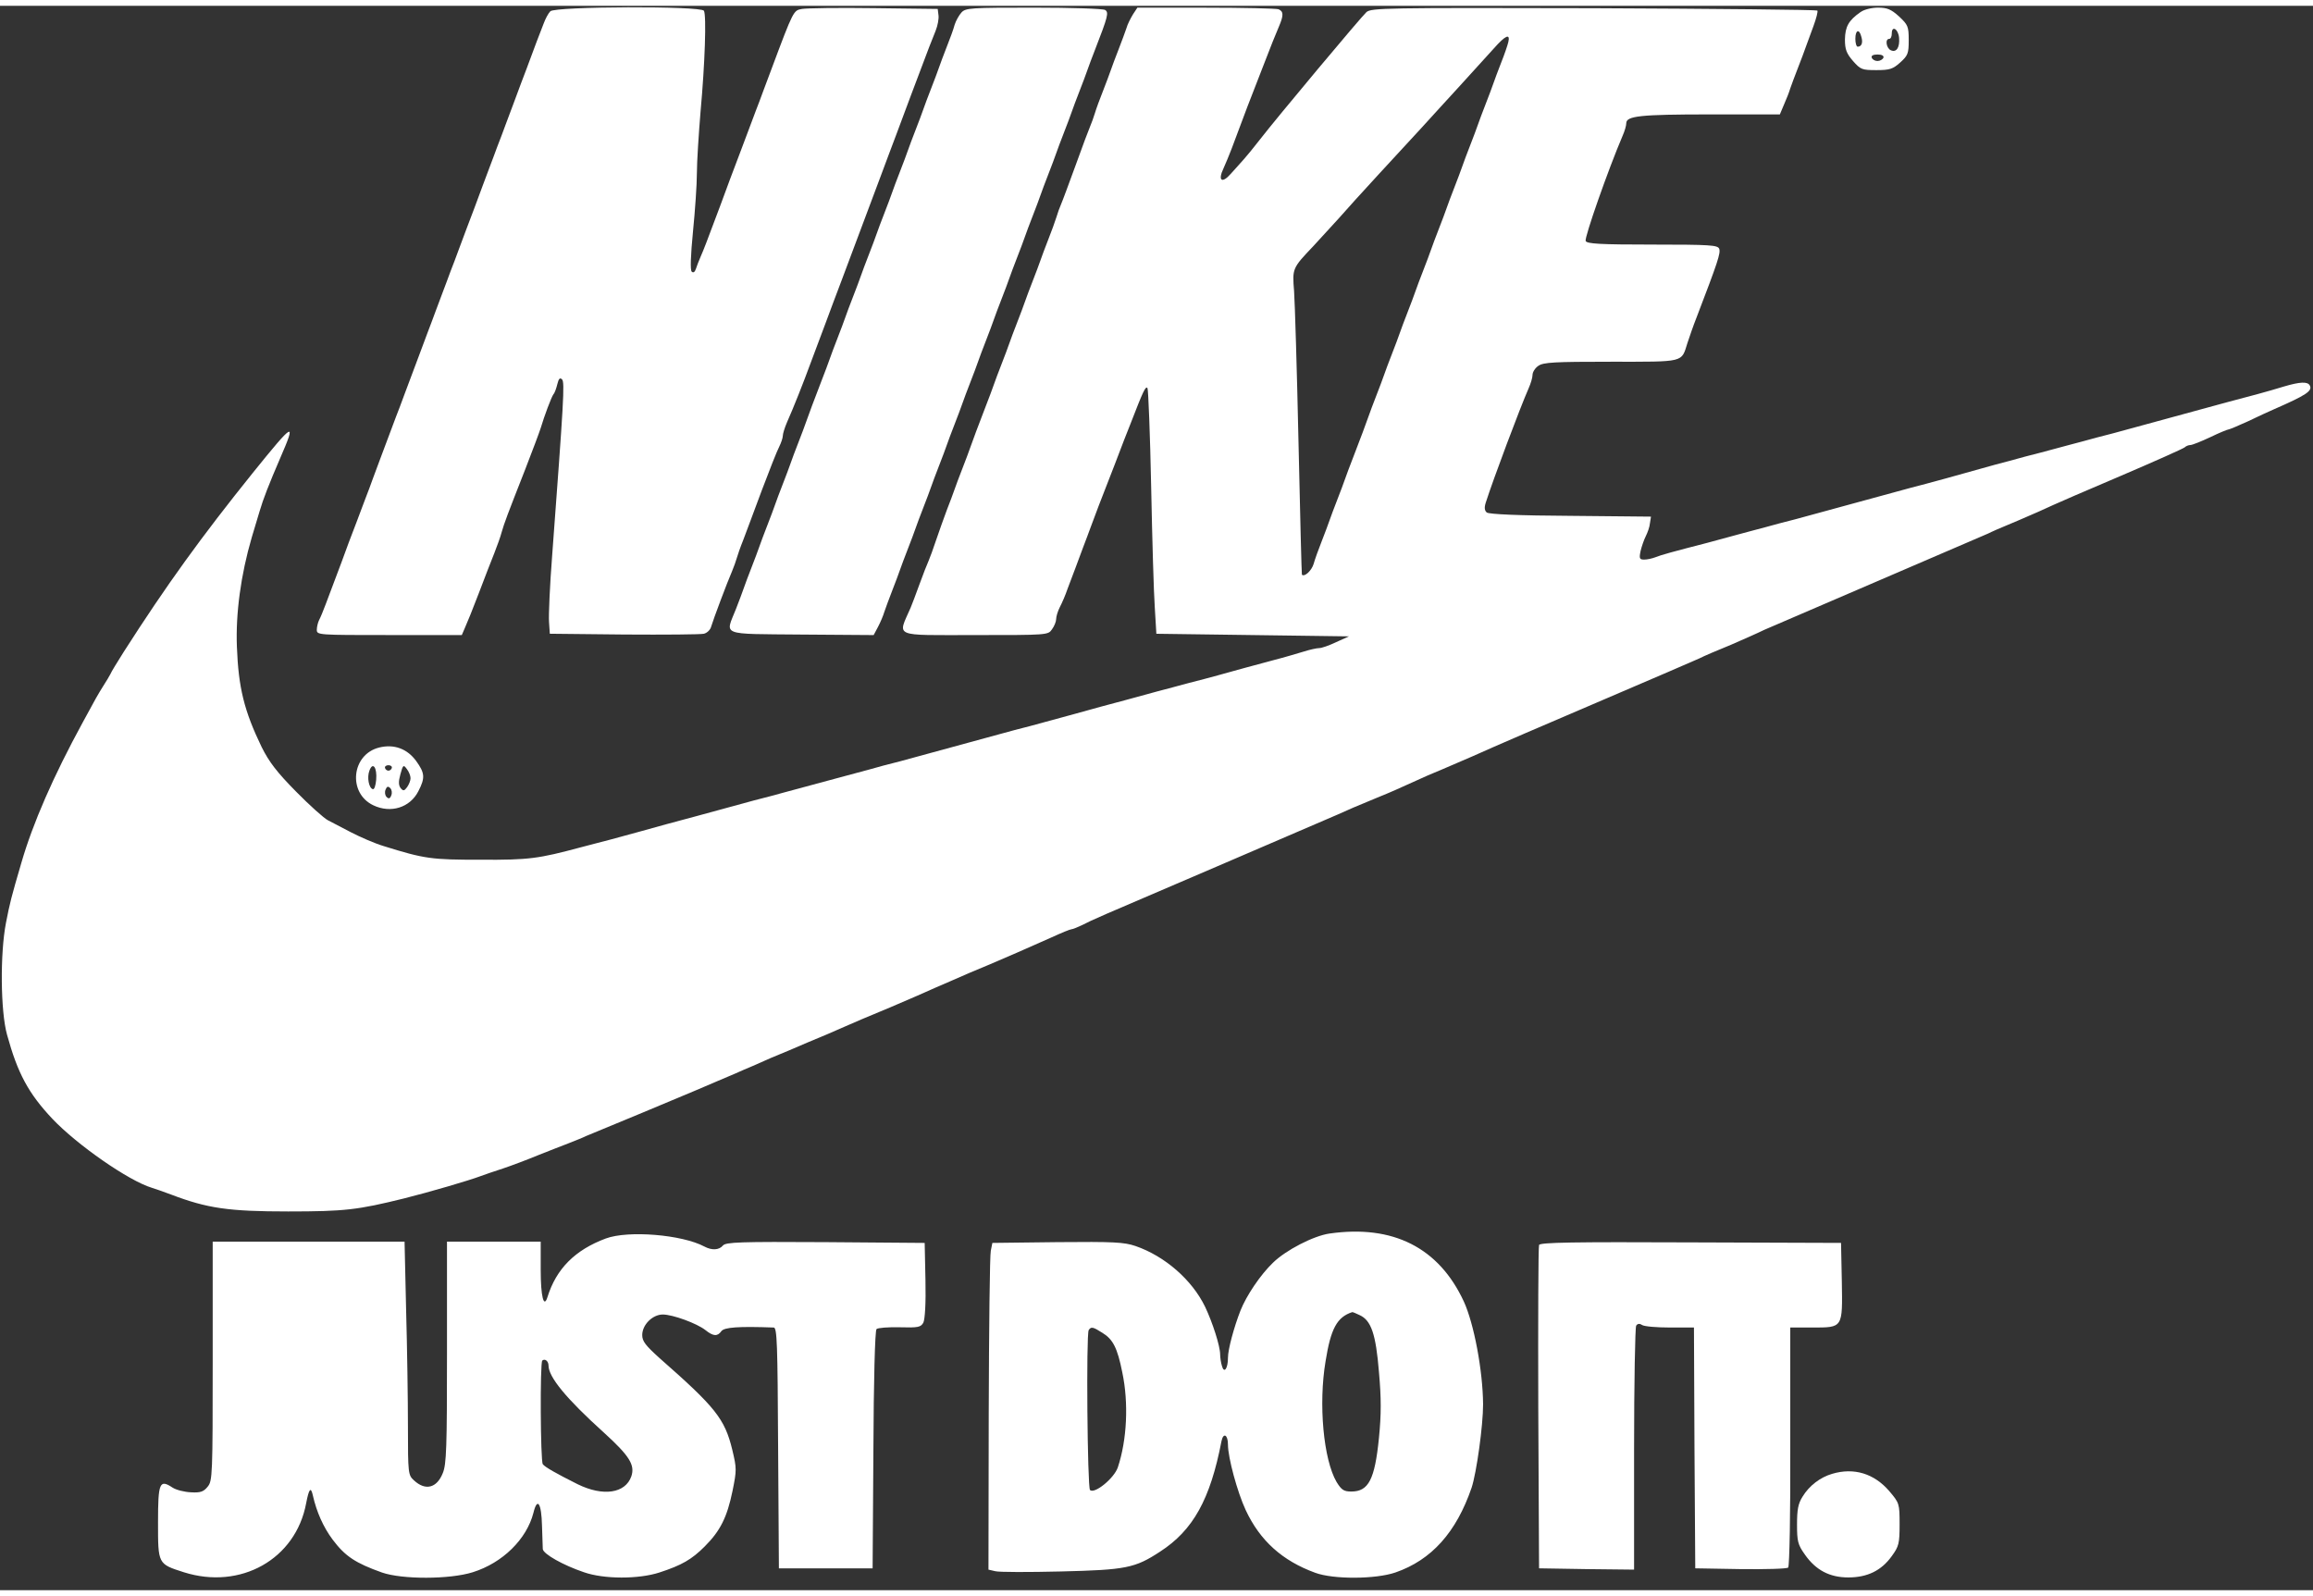 <svg height="1725" fill="white" viewBox="4.3 3.3 888.5 608.6" width="2500" xmlns="http://www.w3.org/2000/svg"><rect x="4.3" y="3.3" width="888.5" height="608.6" fill="#333333" stroke="none"/><path d="m215.7 5.4c-.8.8-1.9 2.9-2.6 4.8-.7 1.8-1.9 5-2.7 7-3.6 9.7-4.5 12.1-6 16-.9 2.4-2.2 5.9-2.9 7.8s-2.1 5.5-3 8-2.3 6.2-3.1 8.2c-.8 2.1-2 5.5-2.8 7.5-.8 2.1-2.1 5.7-3 8-2 5.5-4.2 11.3-6 16-.8 2.1-2.2 5.8-3.1 8.3s-2.3 6.2-3.1 8.2c-.8 2.1-2 5.5-2.8 7.5-.8 2.1-2.1 5.7-3 8-.9 2.4-2.2 6-3 8-.8 2.1-2.2 5.8-3.1 8.3s-2.3 6.1-3 8-2.1 5.5-3 8-2.3 6.2-3.1 8.2c-1.8 4.8-4 10.6-6 16-.9 2.4-2.2 5.9-2.9 7.8s-1.9 5.3-2.8 7.5c-.8 2.2-2.3 6-3.2 8.5-2.2 5.7-4.4 11.5-6 16-.7 1.9-2 5.4-2.9 7.7-.9 2.4-2.3 6.2-3.2 8.5-.9 2.4-2 5.1-2.5 6-.5 1-.9 2.7-.9 3.8 0 2 .6 2 27.8 2h27.9l1.2-2.8c.7-1.5 3.1-7.4 5.3-13.2s4.9-12.8 6-15.5c1.1-2.8 2.4-6.4 2.8-8 1-3.5 2.2-6.7 9-24 2.8-7.2 5.5-14.4 6-16 1.4-4.7 4.1-11.9 4.9-13 .5-.5 1.1-2.3 1.5-3.9.5-2.1 1-2.6 1.8-1.8 1.1 1.1.6 8.7-3.8 67.7-.9 11.5-1.4 23-1.2 25.5l.3 4.5 28.5.3c15.7.1 29.5 0 30.7-.3s2.5-1.5 2.8-2.8c.8-2.7 6.2-17.1 8-21.2.7-1.7 1.5-3.9 1.8-5s1.4-4.3 2.5-7c1-2.8 4.3-11.3 7.1-19 2.9-7.7 5.9-15.3 6.7-16.8.8-1.6 1.4-3.5 1.4-4.2 0-.8.7-3.1 1.6-5.2 2.5-5.6 6.3-15.2 8.9-22.3.7-1.9 2.1-5.5 3-8s2.3-6.1 3-8 2-5.4 2.9-7.8c.9-2.3 2.3-6 3.1-8.2s2.2-5.8 3-8 2.2-5.8 3-8 2.2-5.8 3-8 2.2-5.8 3-8 2.2-5.8 3-8 2.2-5.9 3.1-8.3c.9-2.3 2.2-5.8 2.9-7.7 1.4-3.8 3.4-9.2 5.9-15.8.9-2.3 2.3-6 3.1-8.2 3.1-8.4 4.8-12.6 6.2-16.1.8-2 1.3-4.7 1.1-6l-.3-2.4-24.5-.3c-13.5-.2-25.9 0-27.6.3-3.3.6-3.2.2-11.9 23.5-.8 2.2-2.2 5.8-3 8s-2.1 5.7-2.9 7.7c-.8 2.1-2.1 5.7-3 8-.9 2.4-2.3 6.2-3.2 8.5-3.1 8.2-4.3 11.3-7.4 19.8-5.7 15.2-6.2 16.5-7.5 19.5-.7 1.6-1.6 3.9-1.9 4.9-.4 1.2-1 1.6-1.6 1s-.4-6.2.5-15.4c.8-8 1.5-18.1 1.5-22.5s.7-15 1.4-23.5c1.7-18.6 2.3-37 1.3-38.8-1.2-1.9-57-1.7-59 .2zm157.9.5c-.9 1-2.1 3.1-2.6 4.7-.4 1.6-1.8 5.4-3 8.4s-2.5 6.6-3 8-1.8 5-3 8-2.5 6.6-3 8-1.8 5-3 8-2.5 6.6-3 8-1.8 5-3 8-2.5 6.6-3 8-1.8 5-3 8-2.5 6.6-3 8-1.8 5-3 8-2.5 6.6-3 8-1.8 5-3 8-2.5 6.6-3 8-1.8 5-3 8-2.5 6.6-3 8-1.8 5-3 8c-3 7.8-5 13.1-6 16-.5 1.4-1.8 5-3 8s-2.5 6.6-3 8-1.8 5-3 8-2.5 6.6-3 8-1.8 5-3 8-2.5 6.6-3 8-1.8 5-3 8-2.5 6.6-3 8-1.8 5-3 8c-4.1 10.4-6.5 9.5 25.2 9.8l27.7.2 1.7-3.2c.9-1.7 2-4.3 2.4-5.7.5-1.4 1.8-5.1 3-8.1s2.5-6.6 3-8 1.8-5 3-8 2.5-6.6 3-8 1.8-5 3-8 2.5-6.6 3-8 1.8-5 3-8 2.5-6.6 3-8 1.8-5 3-8 2.5-6.6 3-8 1.8-5 3-8 2.5-6.6 3-8 1.8-5 3-8 2.5-6.6 3-8 1.8-5 3-8 2.5-6.6 3-8 1.8-5 3-8 2.5-6.6 3-8 1.8-5 3-8 2.5-6.6 3-8 1.8-5 3-8 2.5-6.6 3-8 1.8-5 3-8 2.5-6.6 3-8 1.8-5 3-8 2.5-6.6 3-8 1.8-5 3-8c4.9-12.6 5.3-14.2 3.8-15.1-.7-.5-13-.9-27.4-.9-24.2 0-26.2.1-27.8 1.9z"/><path d="m439.5 6.6c-.9 1.5-2.1 3.8-2.5 5.3-.5 1.4-1.8 5.1-3 8.1s-2.5 6.6-3 8-1.8 5-3 8-2.6 6.8-3.1 8.5c-.5 1.6-1.3 3.9-1.8 5s-3 7.8-5.6 15c-2.6 7.1-5.1 13.9-5.6 15s-1.3 3.3-1.8 5c-.5 1.6-1.9 5.5-3.1 8.5s-2.5 6.6-3 8-1.8 5-3 8-2.5 6.6-3 8-1.8 5-3 8-2.5 6.6-3 8-1.8 5-3 8-2.5 6.6-3 8-1.8 5-3 8c-3 7.8-5 13.1-6 16-.5 1.4-1.8 5-3 8s-2.5 6.6-3 8-1.8 5-3 8c-1.1 3-3 8.2-4.1 11.5s-2.4 6.9-2.9 8-2.1 5.1-3.5 9c-1.4 3.8-2.9 7.9-3.4 9-5 11.5-7.3 10.5 24.8 10.5 27.8 0 28 0 29.5-2.2.9-1.2 1.6-3 1.6-3.9 0-1 .6-3 1.4-4.6.8-1.5 2.2-4.7 3-7.1.9-2.3 2.3-6 3.1-8.2s2.1-5.7 2.9-7.8c.8-2 2.1-5.6 3-8 .9-2.3 2.2-5.9 3-8 .8-2 3.5-9.1 6.1-15.7 2.5-6.6 5.2-13.6 6-15.5 5-12.9 5.9-14.9 6.6-13.8.3.7 1 17.7 1.4 37.8s1 41 1.4 46.5l.6 10 37 .5 37 .5-4.9 2.2c-2.7 1.3-5.6 2.3-6.5 2.3-1 0-3.7.6-6.2 1.4-2.4.7-7.3 2.2-10.9 3.1-7.5 2-15.6 4.2-22 6-2.5.7-7.4 2-11 2.9-3.6 1-9 2.4-12 3.2-9.9 2.7-16.4 4.5-21.8 5.9-6 1.7-13.8 3.8-21.5 5.9-2.8.8-8.1 2.2-11.7 3.1-3.6 1-8.5 2.3-11 3s-7.4 2-11 3-8.5 2.3-11 3-7.4 2-11 3c-3.6.9-9 2.3-12 3.2-3 .8-7.9 2.1-10.8 2.9-7.7 2.1-15.5 4.2-21.5 5.8-2.8.8-8.1 2.2-11.7 3.1-3.6 1-8.5 2.3-11 3s-7.4 2-11 3c-7.9 2.1-16 4.3-22 6-2.5.7-7.4 2-11 3-3.6.9-8.7 2.3-11.5 3-16.4 4.4-19.9 4.9-38.5 4.8-19 0-21.5-.3-37.5-5.3-3.3-1-8.8-3.4-12.3-5.2s-7.5-3.9-9-4.7-7-5.7-12.2-11c-7.3-7.4-10.3-11.3-13.2-17.1-6.7-13.9-8.9-22.7-9.5-38.5-.5-12.8 1.5-27.6 5.7-42 1.2-3.9 2.5-8.4 3-10 1.4-4.8 3.6-10.4 7.9-20.4 6.4-14.7 5.4-14.1-10.5 5.6-19.7 24.5-33.1 43-49.6 68.8-2.4 3.8-4.8 7.7-5.1 8.5-.4.8-1.6 2.8-2.7 4.5-2 3.2-3 4.9-7.9 14-11.3 20.7-19.2 38.8-23.6 54-3.9 13.3-4.4 15.3-5.9 23-2.3 11.8-2.1 34 .4 43 4.1 14.9 8.2 22.5 17.4 32.3 9.6 10.1 29.3 23.8 38.2 26.5 1.1.3 4.4 1.5 7.4 2.6 13.9 5.3 22.1 6.5 45 6.5 21.7 0 26.7-.6 44.5-5 10-2.5 25-6.9 29.5-8.6 1.3-.5 5.1-1.8 8.5-2.9 3.3-1.1 9.4-3.4 13.5-5.1 4.1-1.6 9.3-3.7 11.5-4.5 2.2-.9 5.4-2.1 7-2.9 1.7-.7 11.3-4.7 21.5-8.9 22.3-9.3 23.4-9.8 28.5-12 2.2-.9 5.5-2.3 7.3-3.1 1.7-.8 4.8-2.1 6.7-2.9 4.4-2 9.5-4.2 14-6 1.9-.8 5.1-2.2 7-3 5.3-2.2 10.1-4.2 14.3-6.1 2-.9 5.1-2.2 6.7-2.9 7.3-3 14.6-6.1 21-8.9 2.2-1 5.4-2.4 7-3.1 1.7-.7 4.7-2 6.7-2.9 4.2-1.9 9-3.9 14.3-6.1 8.2-3.5 12.1-5.2 23.8-10.4 3.7-1.7 7.1-3.1 7.6-3.1s2.4-.8 4.3-1.7c4.8-2.4 2.7-1.5 51.3-22.3 24.7-10.6 45.6-19.6 46.5-20 3-1.4 8.6-3.8 14-6 3-1.2 8-3.3 11-4.7 9-4.1 11.8-5.3 15.5-6.8 7.3-3.1 16.7-7.2 19.5-8.5.9-.4 18.6-8.1 39.5-17s38.6-16.6 39.5-17c1.7-.9 7.4-3.3 12.3-5.3 3.7-1.6 10.5-4.6 12.7-5.7.9-.4 20.2-8.7 43-18.5s42.1-18.1 43-18.5c1.4-.7 3.8-1.8 12-5.2 4.3-1.8 11-4.8 13.1-5.8.8-.4 12.3-5.4 25.5-11 13.1-5.6 24.3-10.6 24.9-11.1.5-.5 1.5-.9 2.2-.9s4.2-1.4 7.6-3c3.5-1.7 6.7-3 7.1-3 .3 0 3.7-1.4 7.4-3.1 3.7-1.8 8.1-3.8 9.7-4.5 12.8-5.6 15.3-7.2 14-9.4-.9-1.4-3.7-1.3-9.8.5-6.5 2-13.3 3.8-21.7 6-3.6 1-8.5 2.3-11 3s-7.4 2-11 3-8.5 2.3-11 3-7.4 2-11 3c-3.6.9-8.9 2.3-11.7 3.1-2.9.8-7.7 2-10.5 2.8-2.9.8-8.2 2.2-11.8 3.1-3.6 1-8.7 2.4-11.5 3.1-14.9 4.2-24.7 6.9-32.5 8.9-3.6 1-8.5 2.3-11 3s-7.4 2-11 3-8.5 2.3-11 3-7.4 2-11 3c-3.6.9-8.9 2.3-11.7 3.1-2.9.8-7.7 2-10.5 2.8-2.9.8-8.2 2.2-11.8 3.2-13.2 3.4-17.6 4.6-19.8 5.5-1.3.5-3.2.9-4.3.9-1.8 0-2-.4-1.4-3.3.4-1.7 1.3-4.3 2-5.7s1.5-3.6 1.6-5l.4-2.5-30.9-.3c-19.5-.1-31.4-.6-32.2-1.3s-1-1.8-.4-3.7c2.9-9.1 13.2-36.5 16.5-44 .8-1.8 1.5-4.1 1.5-5.2 0-1 1-2.6 2.2-3.4 1.9-1.4 6.3-1.6 27.9-1.6 28.6 0 27 .4 29.4-7.2.8-2.4 2.3-6.8 3.5-9.8 8.2-21.4 9.3-24.7 8.7-26.4-.6-1.4-3.5-1.6-25.7-1.6-20.1 0-25.2-.3-25.6-1.4-.5-1.3 8.6-27.3 14.2-40.4.8-1.8 1.4-3.9 1.4-4.8 0-2.8 5.2-3.4 32.1-3.4h26.9l1.6-3.8c.9-2 2-4.8 2.4-6.2.5-1.4 1.8-5 3-8s2.5-6.6 3-8 1.8-4.9 2.9-7.9 1.8-5.7 1.5-6-38.9-.7-85.9-.9c-80.3-.2-85.4-.1-87.3 1.5-2 1.8-34.4 40.5-41.2 49.3-1.9 2.5-4.5 5.6-5.7 7s-3.6 4-5.2 5.8c-3.4 3.9-5.1 2.7-2.8-2.1.8-1.8 2.2-5.1 3.1-7.5 5.8-15.5 6.3-16.9 12.1-31.7 2.5-6.6 5.3-13.5 6.1-15.3 1.8-4.2 1.8-5.8-.2-6.6-.9-.3-13.4-.6-27.9-.6h-26.3zm144.2 10.6c-.3 1.3-1.5 4.8-2.7 7.8s-2.5 6.6-3 8-1.8 5-3 8-2.5 6.6-3 8-1.8 5-3 8-2.5 6.6-3 8-1.8 5-3 8-2.5 6.6-3 8-1.8 5-3 8-2.5 6.6-3 8-1.8 5-3 8-2.5 6.6-3 8-1.8 5-3 8-2.5 6.6-3 8-1.8 5-3 8-2.5 6.6-3 8-1.8 5-3 8-2.5 6.6-3 8c-1 2.9-3 8.2-6 16-1.2 3-2.5 6.6-3 8s-1.8 5-3 8-2.5 6.6-3 8-1.8 5-3 8-2.6 6.9-3.1 8.7c-.8 2.6-3.5 5.1-4.5 4.1-.1-.2-.7-23-1.3-50.8s-1.4-53.9-1.7-58.1c-.7-8.7-.7-8.8 7.3-17.2 2.7-2.9 7.1-7.7 9.8-10.7 2.6-3 9.6-10.7 15.4-17s13.3-14.4 16.6-18 9.9-10.9 14.7-16.1c4.8-5.3 10.6-11.7 12.9-14.2 4.5-5.1 6.4-5.9 5.6-2.5z"/><path d="m719 5.7c-4.6 3.2-5.9 5.6-6 10.5 0 3.9.6 5.4 3.1 8.3 2.9 3.3 3.5 3.5 9 3.5 5.1 0 6.3-.4 9.1-2.9 3-2.7 3.3-3.5 3.3-8.6 0-5.3-.3-5.9-3.7-9.1-3.1-2.8-4.6-3.4-8.1-3.4-2.4 0-5.3.7-6.7 1.7zm14.8 9.9c.3 3.7-1 5.7-3.1 4.8-1.8-.7-2.4-4.4-.7-4.4.6 0 1-.9 1-2.1 0-3.2 2.5-1.7 2.8 1.7zm-14.5-.4c.7 2.3.1 3.8-1.4 3.8-.5 0-.9-1.4-.9-3 0-3.5 1.5-4 2.3-.8zm8.5 8c-.3.7-1.3 1.3-2.3 1.3s-2-.6-2.2-1.3c-.3-.7.5-1.2 2.2-1.2s2.5.5 2.3 1.2zm-577.8 265c-10.7 2.6-12.2 17.5-2.3 22.2 6.7 3.2 14.1.9 17.3-5.4 2.7-5.2 2.5-7-.9-11.7-3.4-4.6-8.4-6.5-14.1-5.1zm-1.2 12.4c-.2 2.2-.7 3.8-1.3 3.6-1.5-.4-2.3-4.5-1.3-7.1 1.3-3.6 3-1.2 2.6 3.5zm6-4.5c-.2.6-.8 1-1.3 1s-1.1-.4-1.3-1 .4-1.1 1.3-1.1 1.5.5 1.3 1.1zm7.2 3.9c0 .9-.6 2.4-1.3 3.4-1.1 1.5-1.5 1.6-2.5.4-.8-1.1-.9-2.4-.1-5.3 1-3.7 1.2-3.8 2.5-2 .8 1 1.4 2.6 1.4 3.5zm-7.4 6.6c-.5 1.3-1 1.4-1.8.6-.6-.6-.8-1.8-.4-2.8.5-1.3 1-1.4 1.8-.6.6.6.8 1.8.4 2.8zm360.4 168.3c-6.2.9-16.8 6.4-21.7 11.2-4.8 4.6-10.2 12.6-12.5 18.4-2.5 6.4-4.8 14.9-4.8 18.1 0 4.2-1.5 6.2-2.3 3.2-.4-1.2-.7-3.3-.7-4.4 0-3.3-2.9-12.3-5.8-18.4-5-10.3-15.4-19.4-26.7-23.3-4.4-1.5-8.4-1.7-30-1.5l-25 .3-.6 3c-.4 1.6-.7 29.9-.8 62.7l-.1 59.8 2.6.6c1.5.4 12.8.4 25.3.1 24.9-.6 28.4-1.3 38-7.6 12.7-8.2 19.3-20.1 23.6-42.4.7-3.5 2.5-2.6 2.5 1.3 0 5 3.6 18.2 6.8 25.1 5.5 11.8 14.1 19.5 26.7 24.1 7 2.6 23.2 2.5 30.8-.1 13.9-4.8 23.4-15.4 29.3-32.6 1.9-5.8 4.4-23.8 4.4-32-.1-13-3.5-31-7.4-39.5-9.6-20.7-27.2-29.6-51.6-26.1zm11.5 31.3c4.5 2 6.3 7.2 7.5 21.9.9 10.1.9 16.2 0 25.3-1.6 16-4 20.6-10.6 20.6-2.9 0-3.8-.6-5.7-3.7-5-8.6-7-29.8-4.2-46.4 2-12.5 4.4-16.9 10.2-18.8.1-.1 1.4.4 2.8 1.1zm-98.8 6.8c4.1 2.5 5.8 5.7 7.7 15.2 2.5 11.8 1.8 26-1.7 36.5-1.4 4.2-9 10.4-10.7 8.7-1-1-1.5-59.7-.5-61.4.9-1.4 1.6-1.3 5.2 1zm-190.7-36.2c-11.8 4.4-19 11.6-22.4 22.5-1.4 4.5-2.6-.2-2.6-10.4v-10.9h-36v42.5c0 36.5-.2 43-1.6 46.4-2.3 5.8-6.7 6.9-11.1 2.8-2.2-2-2.3-2.6-2.3-20.6 0-10.2-.3-30.4-.7-44.8l-.6-26.3h-73.7v45.9c0 43.7-.1 46-1.9 48.2-1.6 2-2.8 2.4-6.4 2.2-2.5-.1-5.7-.9-7.1-1.8-5-3.3-5.6-2-5.6 13.3 0 16.1-.1 16 9.9 19.2 21.8 6.9 43-5 47-26.5 1.1-5.7 1.8-6.5 2.6-2.9 1.4 6.2 4 12.1 7.6 16.9 4.8 6.4 8.8 9 18.9 12.6 7.7 2.7 26 2.7 34.9-.1 11.5-3.6 20.7-12.7 23.3-22.8 1.5-6.2 3.1-3.8 3.3 5 .1 4 .3 8 .3 8.9.2 1.9 7.8 6.2 15.8 8.9 7.7 2.7 21 2.7 29 .1 8.6-2.8 12.4-5 17.4-10 6-6 8.6-11.2 10.7-21.4 1.6-7.9 1.6-8.6-.1-15.7-2.9-12-6.5-16.4-28-35.3-5.3-4.8-6.6-6.4-6.6-8.8 0-4 4-7.9 7.9-7.9 3.8 0 13.1 3.4 16.4 6 3 2.4 4.6 2.5 6.1.4 1.1-1.5 6.6-1.9 20.1-1.4 1.3 0 1.5 6.1 1.7 46.2l.3 46.3h36l.3-45.5c.1-26.3.6-45.8 1.2-46.4.5-.5 4.5-.8 8.9-.7 7.1.2 8.1 0 9.1-1.8.6-1.3 1-7.4.8-16.3l-.3-14.3-38.1-.3c-33-.2-38.3 0-39.4 1.3-1.5 1.8-4.3 1.9-7.1.4-8.6-4.6-29.3-6.3-37.9-3.1zm-22 48.8c0 4.4 6.8 12.7 21.2 25.7 9.9 9 12.1 12.5 10.6 16.9-2.3 6.5-10.8 7.8-20.6 3-8.2-4.1-12.6-6.6-13.4-7.7-.9-1.2-1.1-38.9-.2-39.8 1-.9 2.4.2 2.4 1.9zm380.5-46.3c-.3.6-.4 28.9-.3 62.7l.3 61.5 18.3.3 18.2.2v-46.2c0-25.5.4-46.8.8-47.5.5-.8 1.3-.9 2.2-.3.8.6 5.7 1 10.7 1h9.3l.2 46.2.3 46.3 17.4.3c9.6.1 17.8-.1 18.3-.6s.9-21.3.8-46.6v-45.6h8.4c11.9 0 11.7.3 11.4-17.8l-.3-14.7-57.8-.2c-45-.2-57.9 0-58.2 1z"/><path d="m708.1 567.2c-4.5 1.3-8.8 4.5-11.4 8.8-1.7 2.7-2.1 5-2.1 10.7 0 6.4.3 7.7 3 11.5 4.2 6 9.5 8.8 16.7 8.8 7.3 0 12.7-2.6 16.7-8.2 2.7-3.7 3-4.8 3-12.2 0-8-.1-8.2-4-12.8-5.8-6.7-13.5-9.1-21.9-6.6z"/></svg>